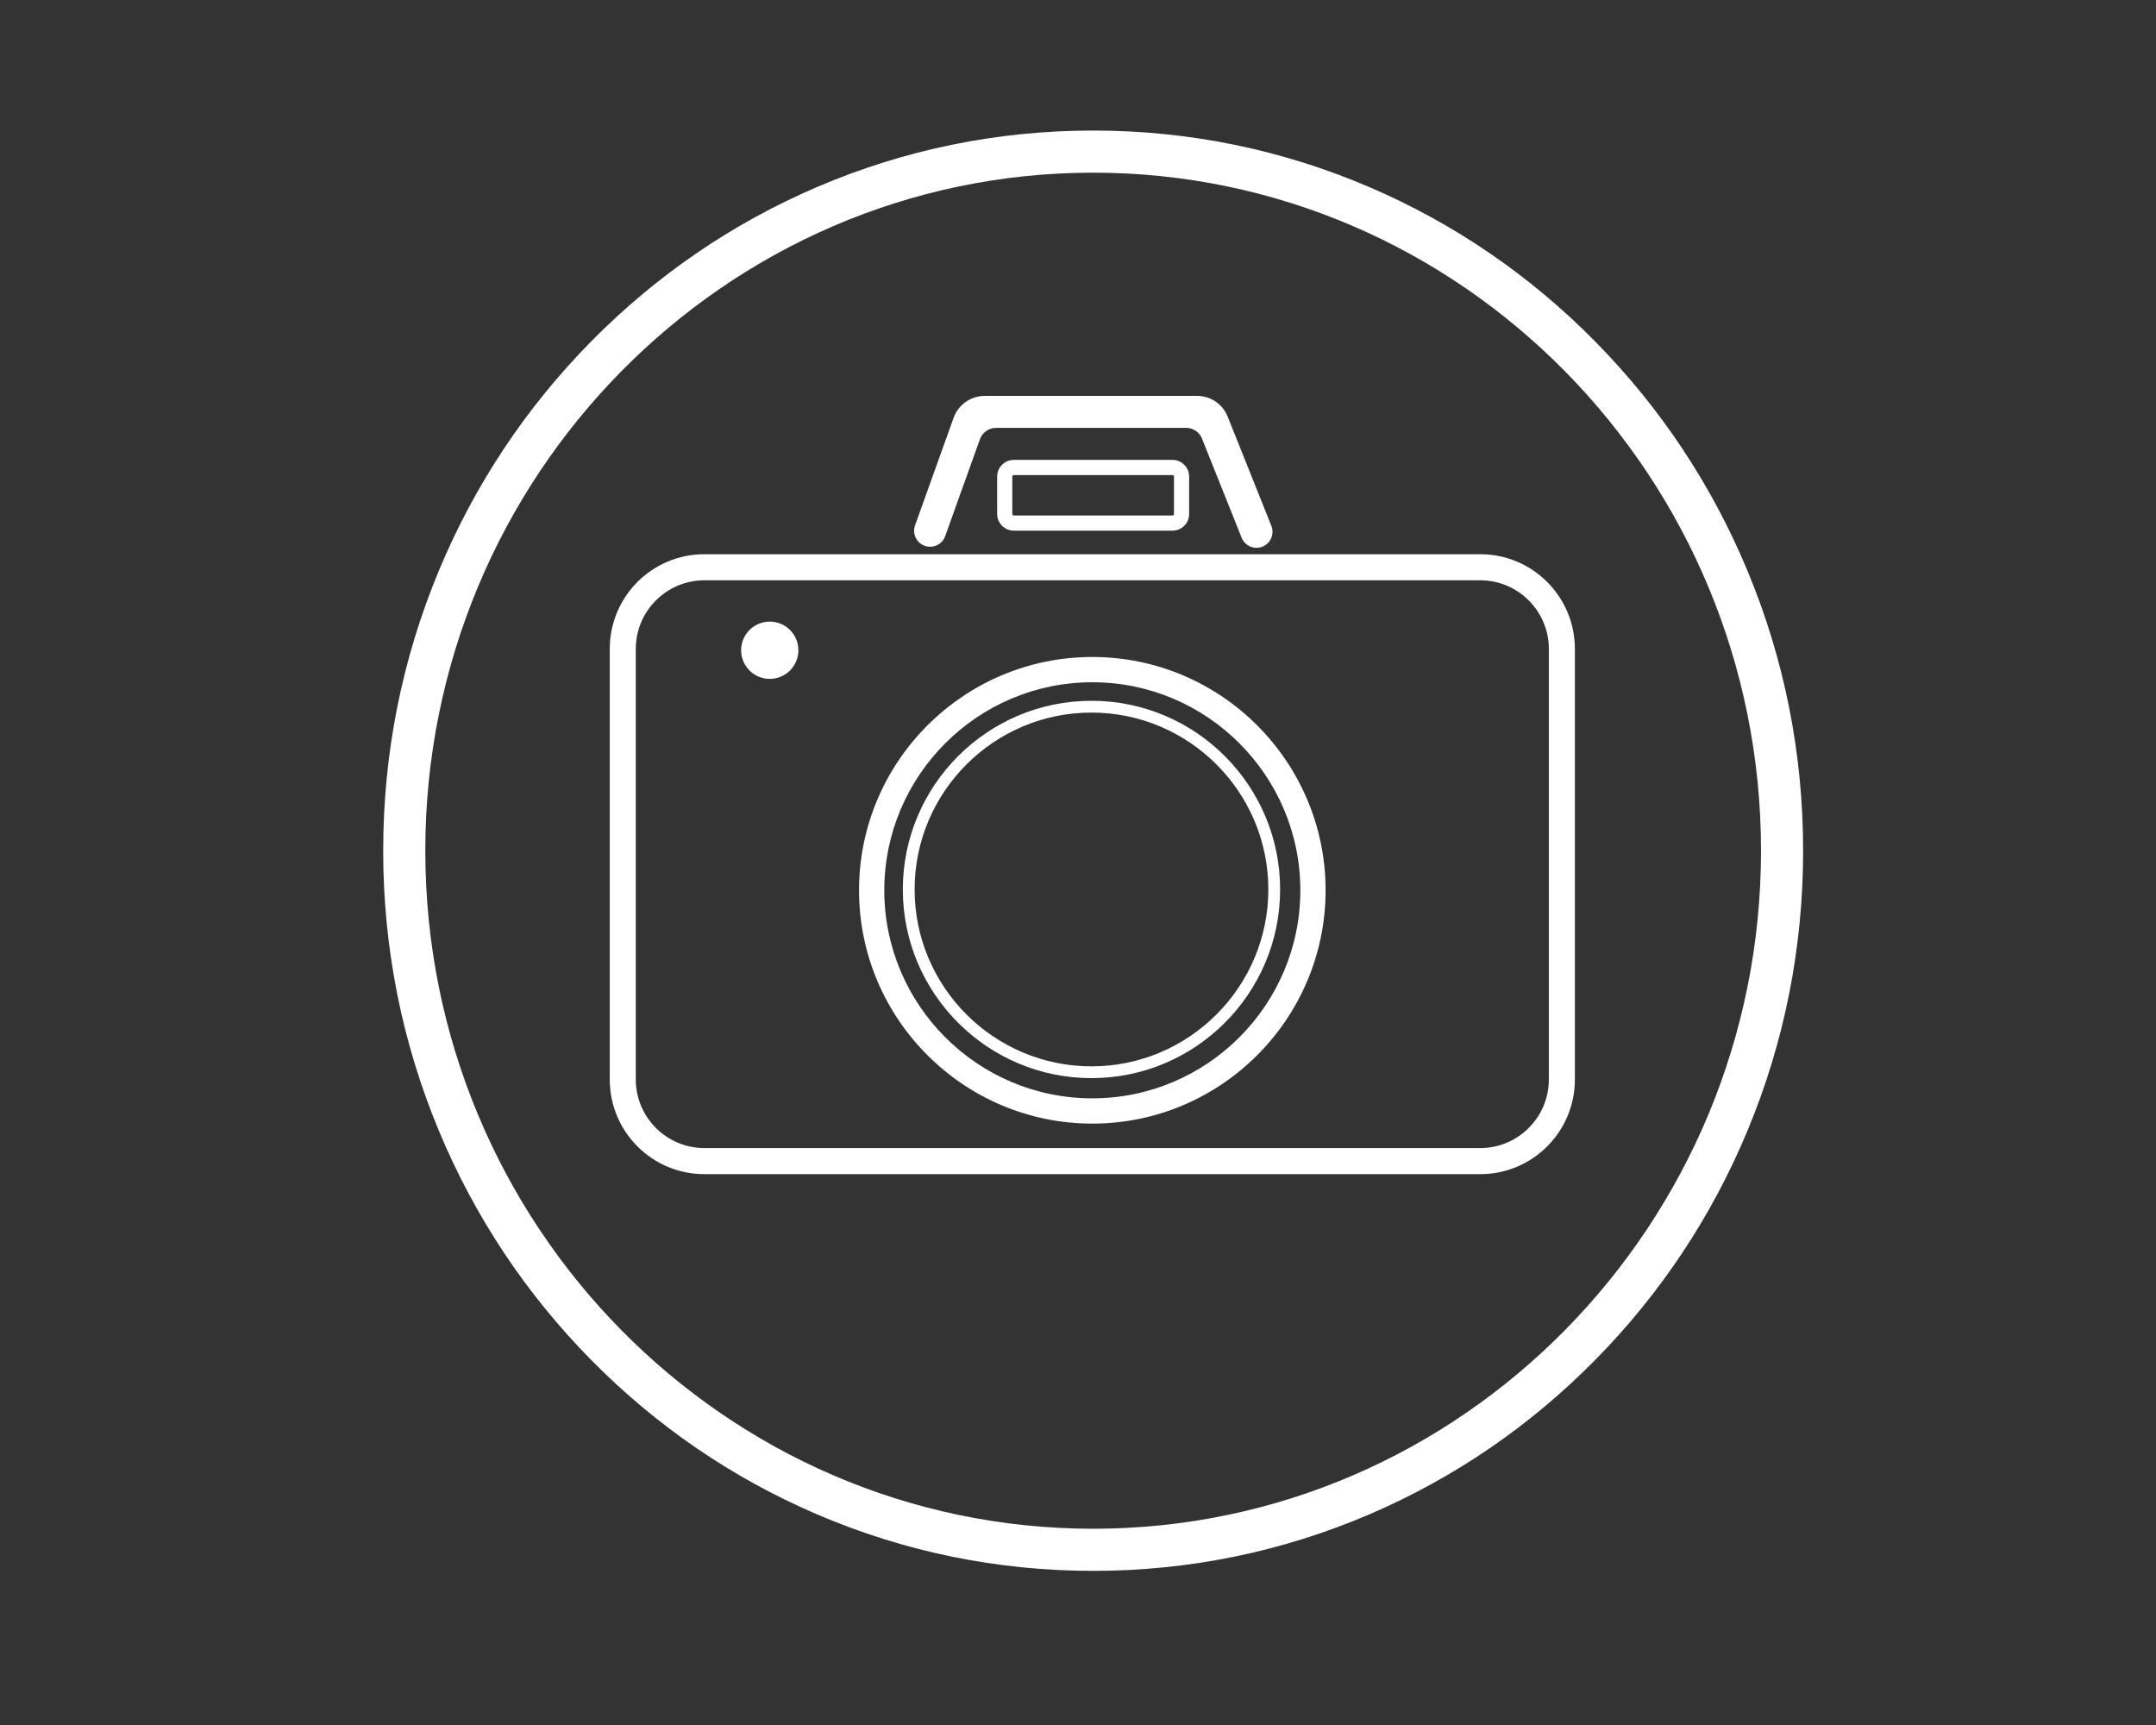 <?xml version="1.0" encoding="utf-8"?>
<!-- Generator: Adobe Illustrator 24.0.2, SVG Export Plug-In . SVG Version: 6.00 Build 0)  -->
<svg version="1.1" id="Layer_1" xmlns="http://www.w3.org/2000/svg" xmlns:xlink="http://www.w3.org/1999/xlink" x="0px" y="0px"
	 viewBox="0 0 1280 1024" style="enable-background:new 0 0 1280 1024;" xml:space="preserve">
<rect x="0" y="0" width="1280" height="1024" fill="#333333" stroke="none"/>
<style type="text/css">
	.st0{fill:#FFFFFF;}
</style>
<path class="st0" d="M878.83,344.48c22.45,0,40.71,18.28,40.71,40.74v255.56c0,22.46-18.26,40.74-40.71,40.74H418.17
	c-22.45,0-40.71-18.28-40.71-40.74V385.22c0-22.46,18.26-40.74,40.71-40.74H878.83 M878.83,329H418.17
	c-31.02,0-56.17,25.17-56.17,56.22v255.56c0,31.05,25.15,56.22,56.17,56.22h460.66c31.02,0,56.17-25.17,56.17-56.22V385.22
	C935,354.17,909.85,329,878.83,329L878.83,329z"/>
<path class="st0" d="M648.5,667C572.13,667,510,604.87,510,528.5S572.13,390,648.5,390S787,452.13,787,528.5S724.87,667,648.5,667z
	 M648.5,405C580.4,405,525,460.4,525,528.5c0,68.1,55.4,123.5,123.5,123.5c68.1,0,123.5-55.4,123.5-123.5
	C772,460.4,716.6,405,648.5,405z"/>
<path class="st0" d="M648,640c-61.76,0-112-50.24-112-112s50.24-112,112-112s112,50.24,112,112S709.76,640,648,640z M648,423
	c-57.9,0-105,47.1-105,105c0,57.9,47.1,105,105,105c57.9,0,105-47.1,105-105C753,470.1,705.9,423,648,423z"/>
<path class="st0" d="M737.15,319.21l-23.54-58.86c-1.53-3.83-5.24-6.35-9.37-6.35H591.29c-4.26,0-8.06,2.68-9.5,6.69l-20.64,57.58
	c-1.77,4.94-7.21,7.51-12.15,5.74l0,0c-4.94-1.77-7.51-7.21-5.74-12.15l22.9-63.87c2.78-7.76,10.2-12.98,18.45-12.98h126.06
	c8.06,0,15.2,4.83,18.19,12.32l25.93,64.83c1.95,4.87-0.42,10.4-5.29,12.35h0C744.63,326.45,739.1,324.08,737.15,319.21z"/>
<path class="st0" d="M696.1,315H601.9c-5.46,0-9.9-4.44-9.9-9.9V282.9c0-5.46,4.44-9.9,9.9-9.9h94.19c5.46,0,9.9,4.44,9.9,9.9v22.19
	C706,310.56,701.56,315,696.1,315z M601.9,282c-0.5,0-0.9,0.41-0.9,0.9v22.19c0,0.5,0.41,0.9,0.9,0.9h94.19c0.5,0,0.9-0.41,0.9-0.9
	V282.9c0-0.5-0.41-0.9-0.9-0.9H601.9z"/>
<circle class="st0" cx="457" cy="386" r="17"/>
<path class="st0" d="M649,932.5c-56.92,0-112.14-11.31-164.13-33.63c-50.2-21.54-95.27-52.38-133.98-91.65
	c-38.69-39.26-69.07-84.97-90.29-135.88c-21.97-52.7-33.1-108.66-33.1-166.35c0-57.68,11.14-113.65,33.1-166.35
	c21.22-50.9,51.6-96.62,90.29-135.88c38.7-39.27,83.78-70.11,133.98-91.65C536.86,88.81,592.08,77.5,649,77.5
	c56.92,0,112.14,11.31,164.13,33.63c50.2,21.54,95.28,52.38,133.98,91.65c38.69,39.26,69.07,84.97,90.29,135.88
	c21.97,52.69,33.1,108.66,33.1,166.35c0,57.68-11.14,113.65-33.1,166.35c-21.22,50.9-51.6,96.62-90.29,135.88
	c-38.7,39.27-83.78,70.11-133.98,91.65C761.14,921.19,705.92,932.5,649,932.5z M649,102.5c-218.63,0-396.5,180.56-396.5,402.5
	c0,221.94,177.87,402.5,396.5,402.5s396.5-180.56,396.5-402.5C1045.5,283.06,867.63,102.5,649,102.5z"/>
</svg>
